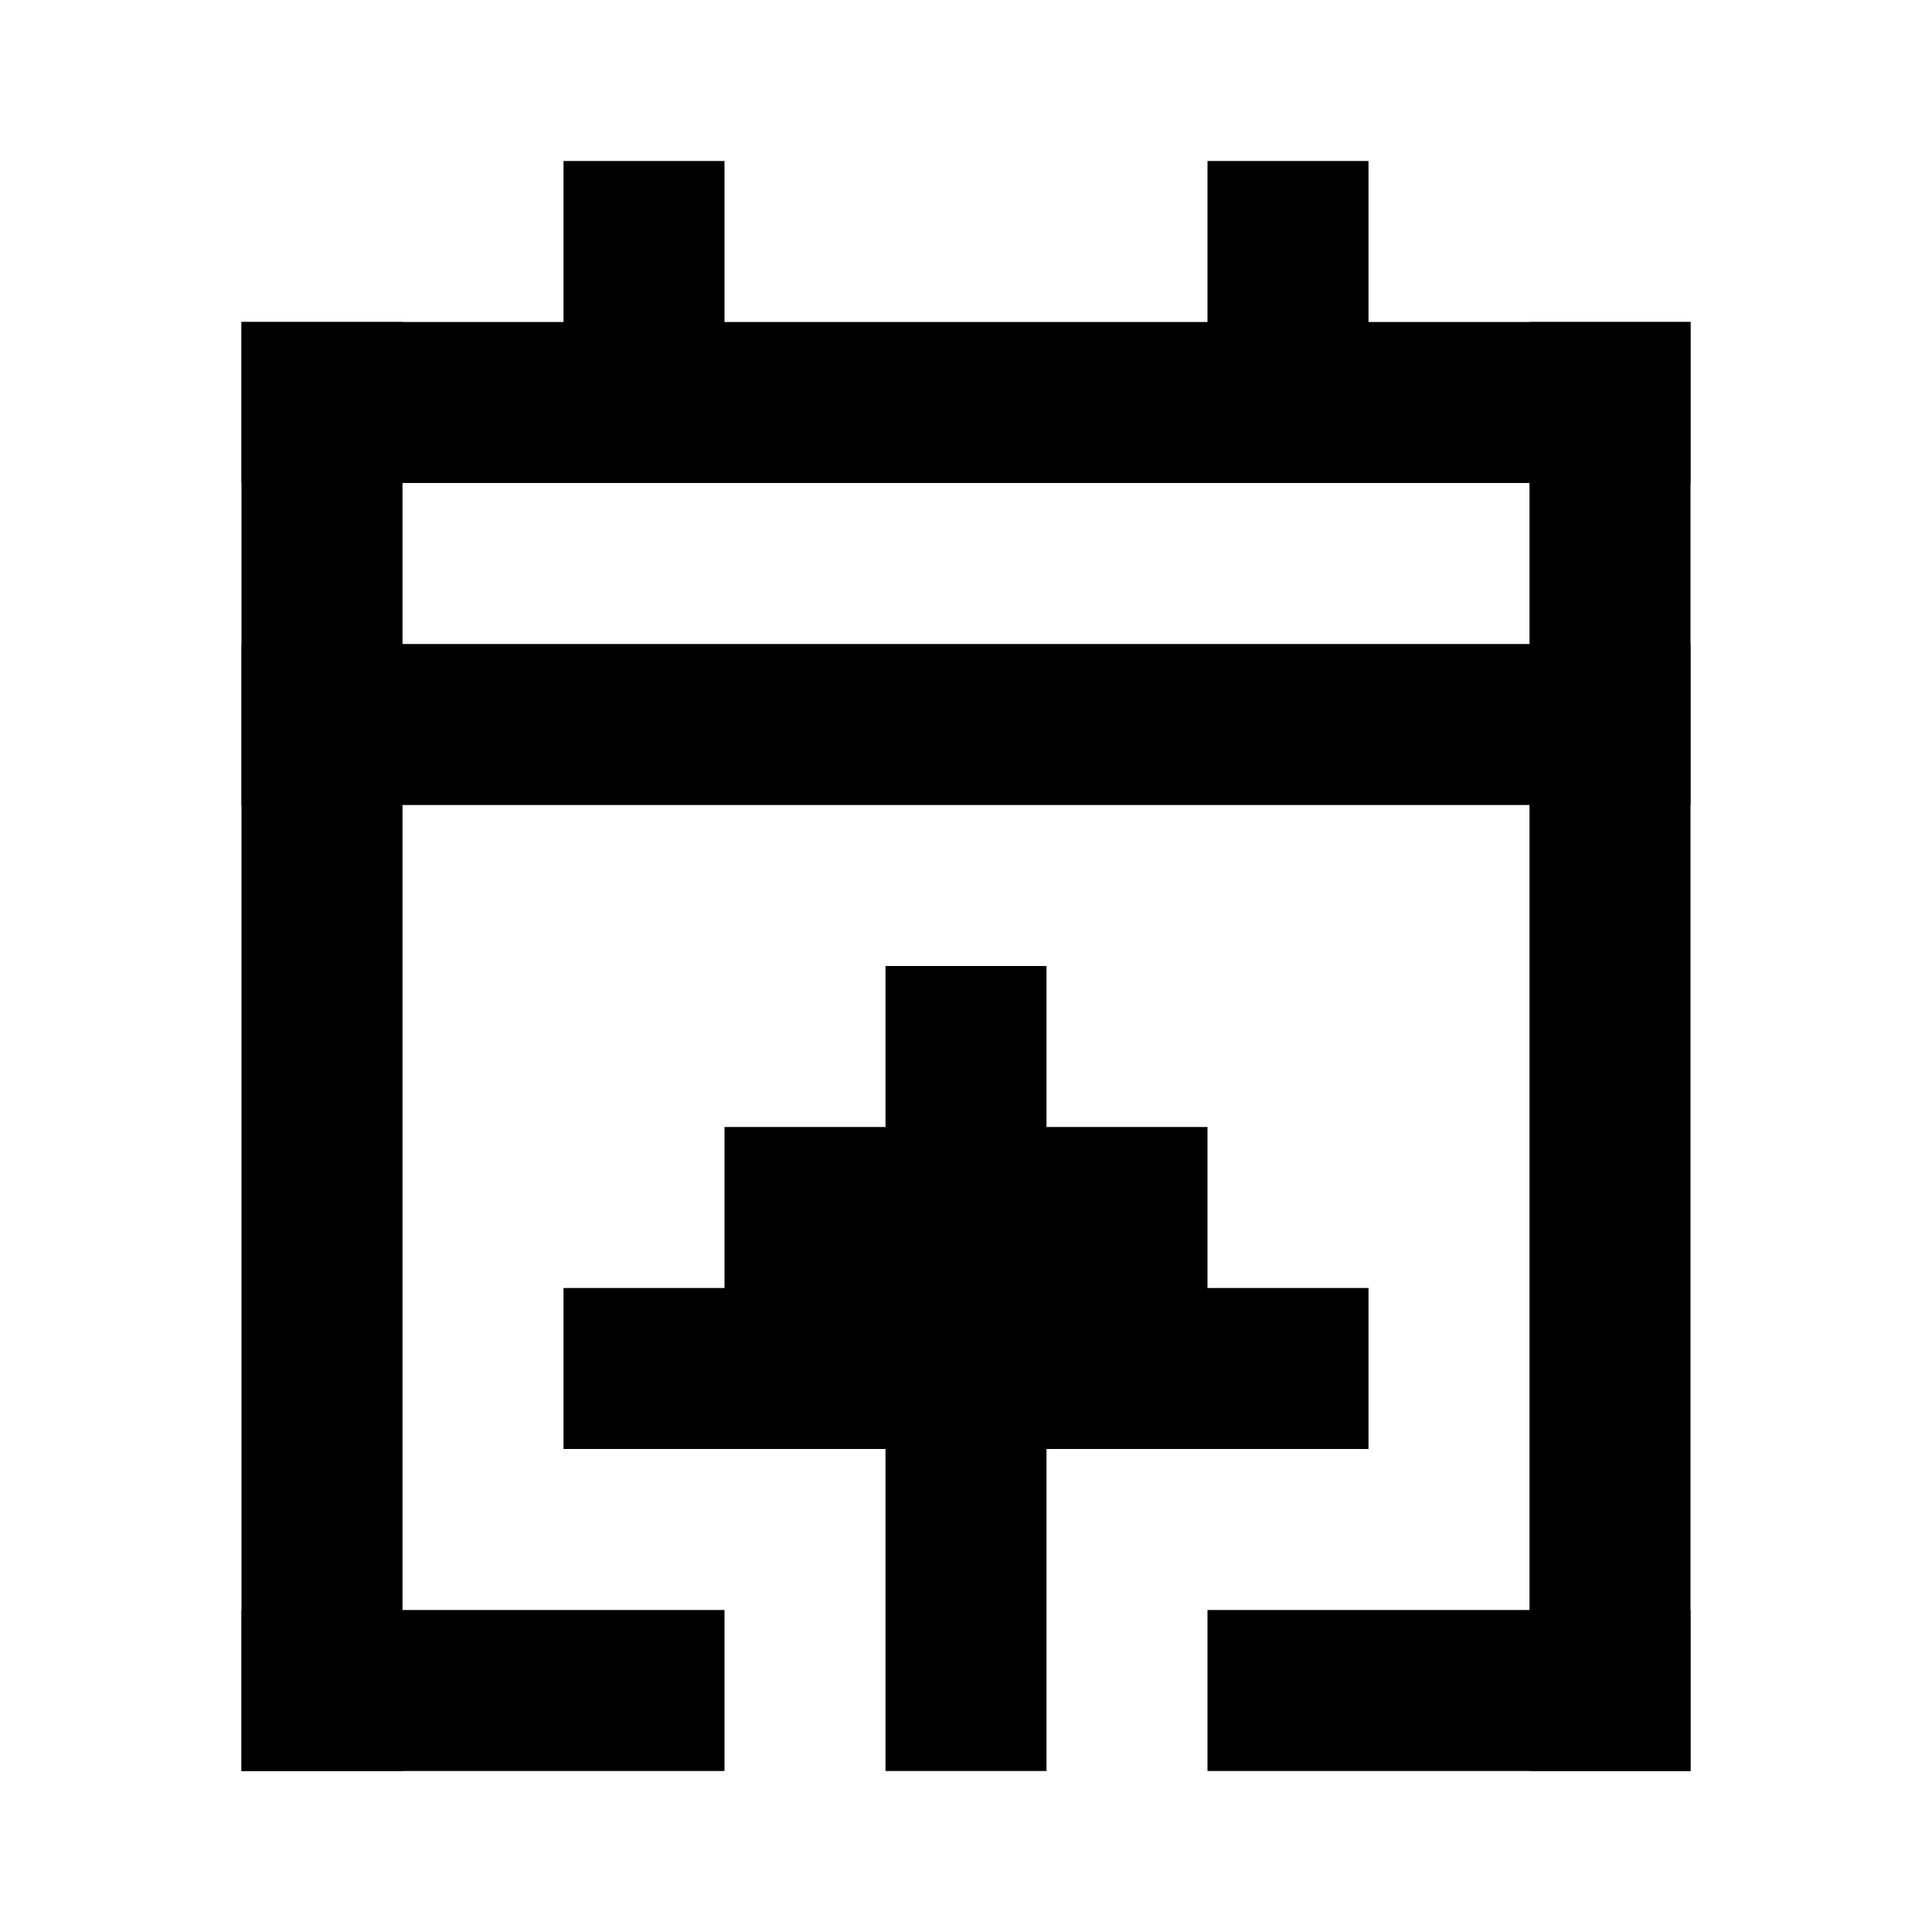 <svg width="24" height="24" fill="none" xmlns="http://www.w3.org/2000/svg"><path fill="#000" d="M3 4h18v2H3zM3 20h6v2H3zM15 20h6v2h-6z"/><path fill="#000" d="M3 4h2v18H3zM19 4h2v18h-2z"/><path fill="#000" d="M3 8h18v2H3zM15 2h2v4h-2zM7 2h2v4H7zM7 16v2h4v4h2v-4h4v-2h-2v-2h-2v-2h-2v2H9v2H7z"/></svg>